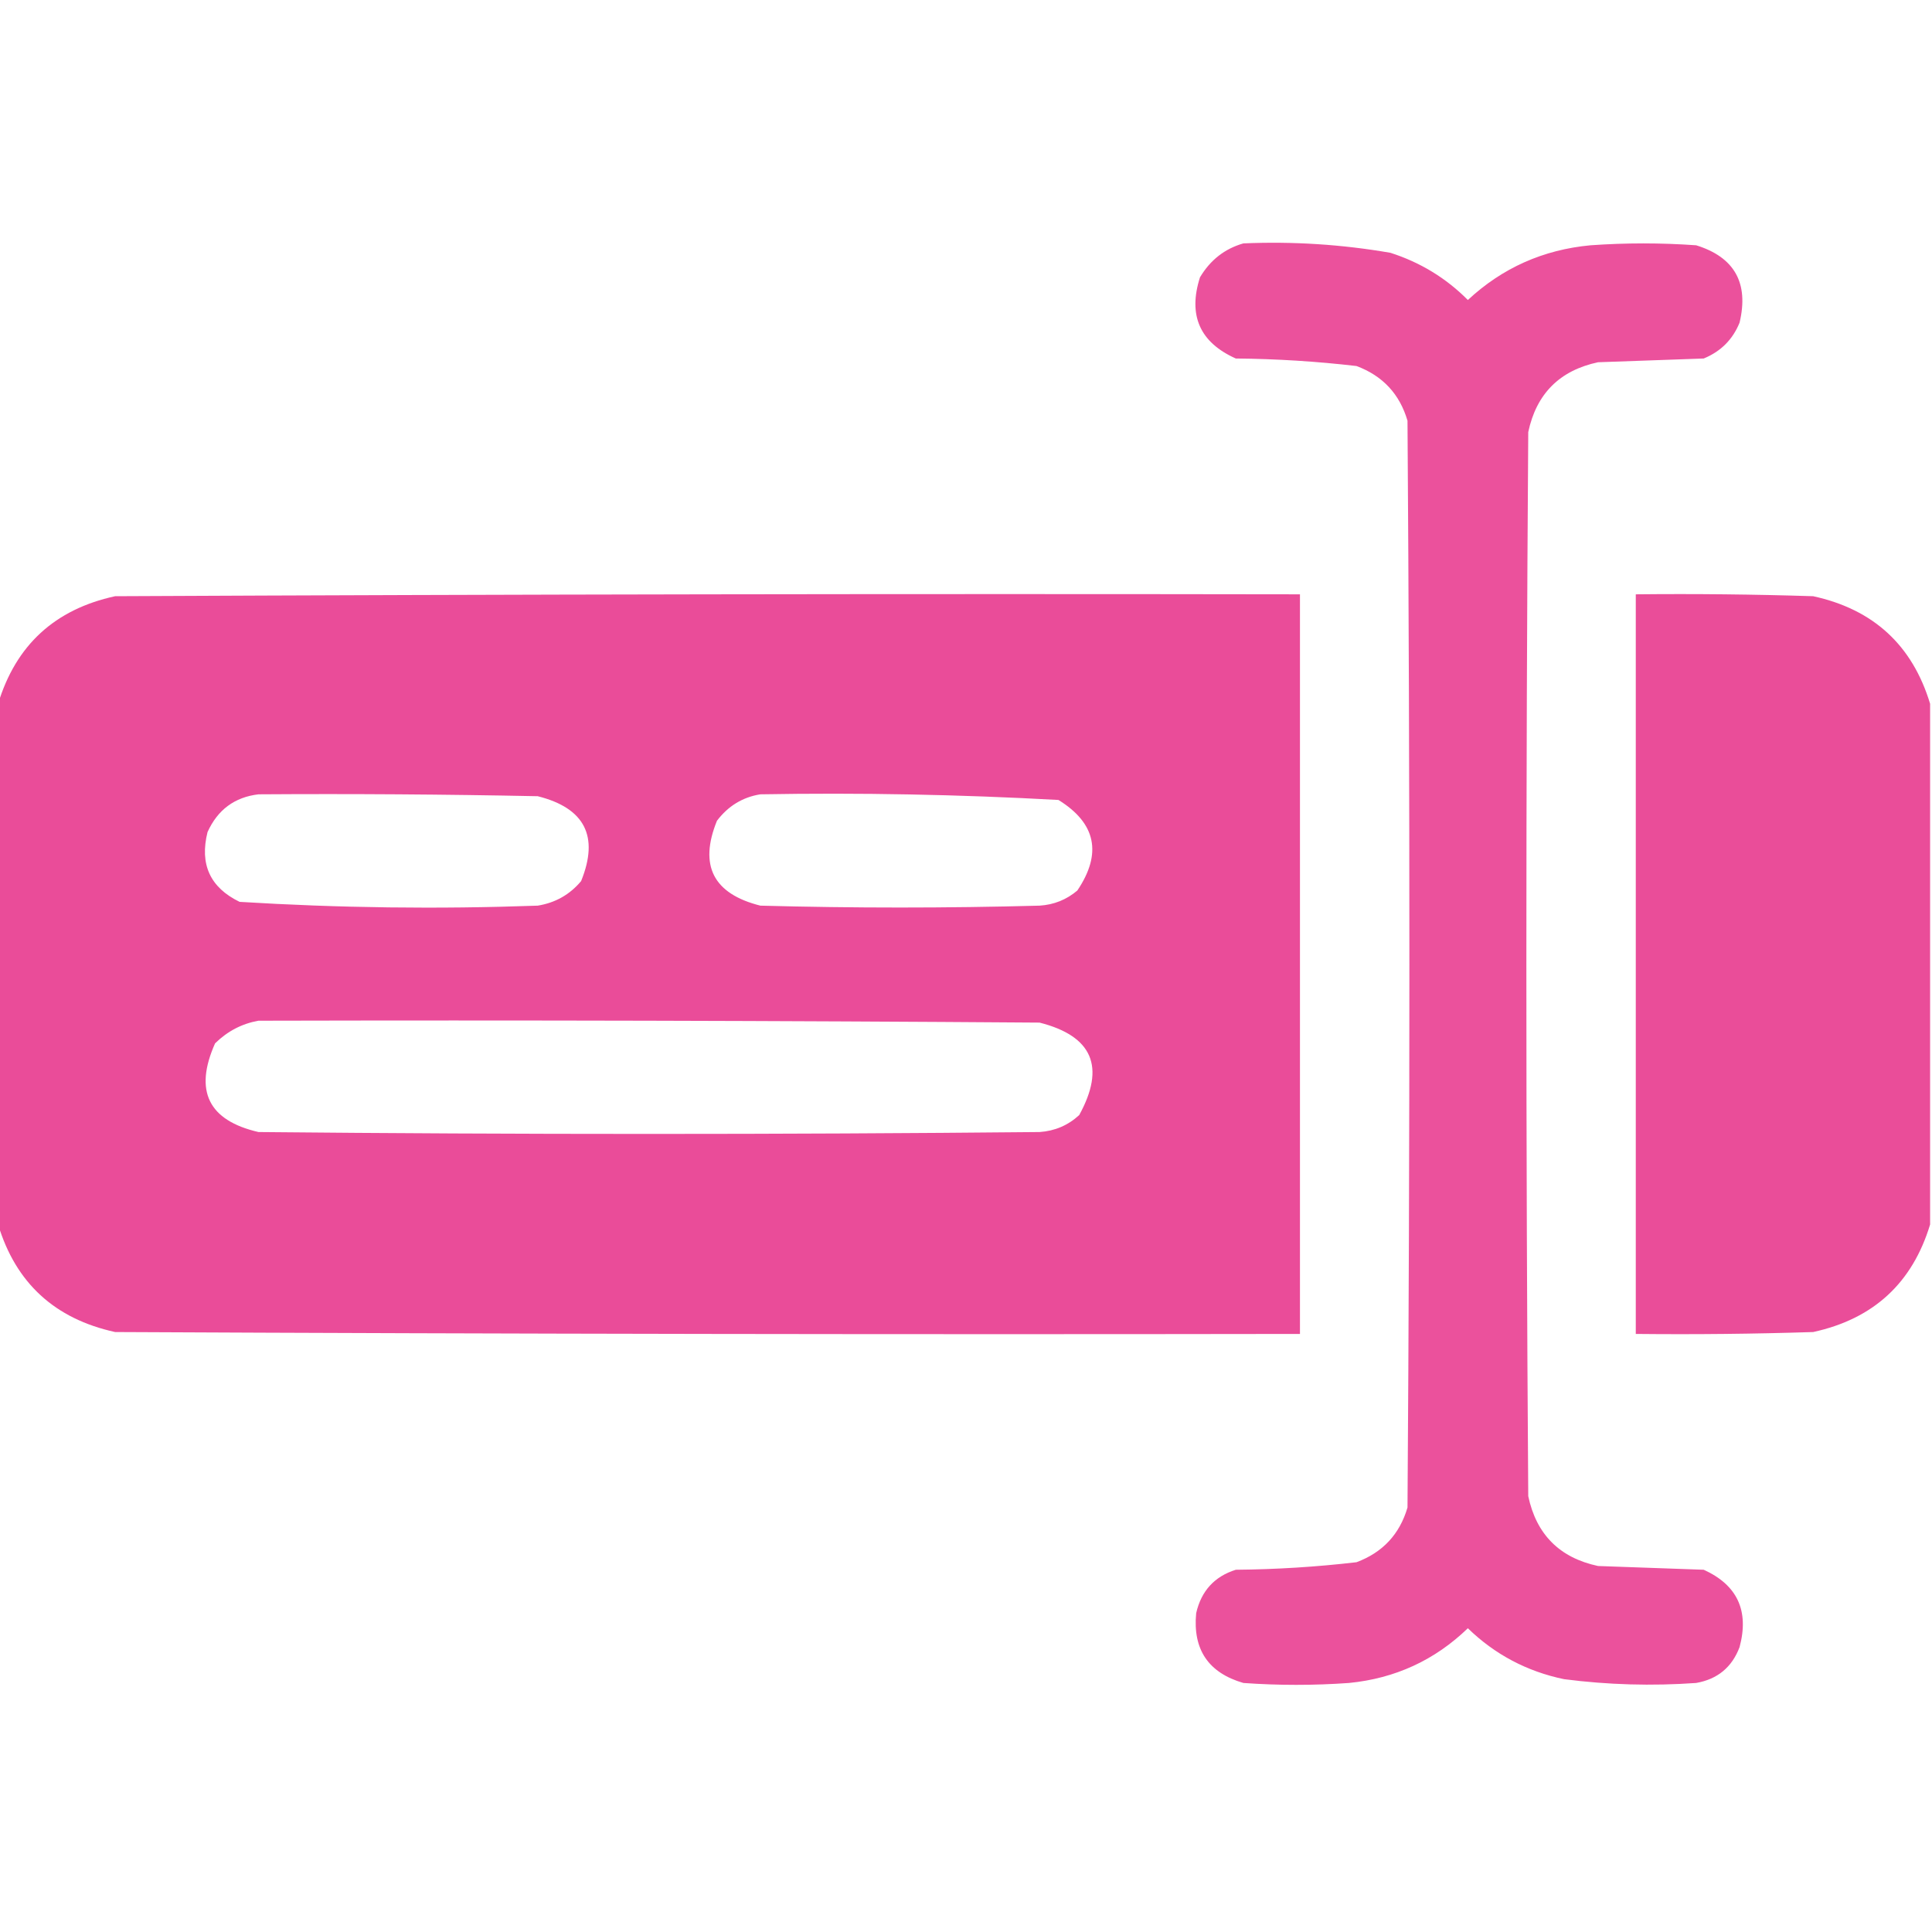 <svg width="50" height="50" viewBox="0 0 50 50" fill="none" xmlns="http://www.w3.org/2000/svg">
<g clip-path="url(#clip0_1242_3)">
<path opacity="0.964" fill-rule="evenodd" clip-rule="evenodd" d="M32.178 6.299C33.458 6.244 34.728 6.325 35.986 6.543C36.756 6.79 37.424 7.196 37.988 7.764C38.88 6.934 39.938 6.462 41.162 6.348C42.074 6.283 42.985 6.283 43.897 6.348C44.889 6.656 45.264 7.324 45.02 8.35C44.843 8.787 44.534 9.096 44.092 9.278C43.18 9.31 42.269 9.343 41.357 9.375C40.365 9.587 39.762 10.189 39.551 11.182C39.486 20.362 39.486 29.541 39.551 38.721C39.762 39.714 40.365 40.316 41.357 40.528C42.269 40.56 43.18 40.593 44.092 40.625C44.962 41.02 45.272 41.687 45.02 42.627C44.824 43.148 44.449 43.458 43.897 43.555C42.753 43.636 41.614 43.604 40.478 43.457C39.517 43.257 38.686 42.817 37.988 42.139C37.13 42.967 36.105 43.438 34.912 43.555C34.001 43.62 33.089 43.62 32.178 43.555C31.273 43.292 30.866 42.689 30.957 41.748C31.088 41.174 31.43 40.799 31.982 40.625C33.03 40.616 34.071 40.551 35.107 40.43C35.784 40.177 36.224 39.705 36.426 39.014C36.491 29.639 36.491 20.264 36.426 10.889C36.224 10.198 35.784 9.726 35.107 9.473C34.071 9.352 33.03 9.287 31.982 9.278C31.051 8.861 30.742 8.161 31.055 7.178C31.322 6.729 31.696 6.437 32.178 6.299Z" fill="#EA4B98"/>
<path opacity="0.99" fill-rule="evenodd" clip-rule="evenodd" d="M-0.049 31.69C-0.049 27.198 -0.049 22.705 -0.049 18.213C0.41 16.697 1.419 15.769 2.979 15.43C13.2 15.381 23.421 15.365 33.643 15.381C33.643 21.761 33.643 28.142 33.643 34.522C23.421 34.538 13.2 34.522 2.979 34.473C1.417 34.131 0.407 33.203 -0.049 31.69ZM6.689 20.557C9.099 20.541 11.507 20.557 13.916 20.606C15.135 20.912 15.509 21.644 15.039 22.803C14.745 23.154 14.37 23.365 13.916 23.438C11.34 23.531 8.769 23.498 6.201 23.34C5.439 22.971 5.162 22.369 5.371 21.534C5.633 20.956 6.072 20.631 6.689 20.557ZM19.678 20.557C22.253 20.512 24.825 20.561 27.393 20.703C28.365 21.305 28.528 22.087 27.881 23.047C27.6 23.285 27.274 23.415 26.904 23.438C24.495 23.503 22.087 23.503 19.678 23.438C18.459 23.132 18.084 22.4 18.555 21.241C18.846 20.858 19.221 20.63 19.678 20.557ZM6.689 26.416C13.428 26.4 20.166 26.416 26.904 26.465C28.274 26.813 28.616 27.61 27.93 28.858C27.641 29.124 27.299 29.27 26.904 29.297C20.166 29.362 13.428 29.362 6.689 29.297C5.392 28.997 5.018 28.232 5.566 27.002C5.889 26.686 6.264 26.491 6.689 26.416Z" fill="#EA4B98"/>
<path opacity="0.981" fill-rule="evenodd" clip-rule="evenodd" d="M49.951 18.213C49.951 22.705 49.951 27.198 49.951 31.69C49.492 33.206 48.483 34.134 46.924 34.473C45.394 34.522 43.864 34.538 42.334 34.522C42.334 28.142 42.334 21.761 42.334 15.381C43.864 15.365 45.394 15.381 46.924 15.43C48.483 15.769 49.492 16.697 49.951 18.213Z" fill="#EA4B98"/>
</g>
<defs>
<clipPath id="clip0_1242_3">
<rect width="50" height="50" fill="white"/>
</clipPath>
</defs>
</svg>
